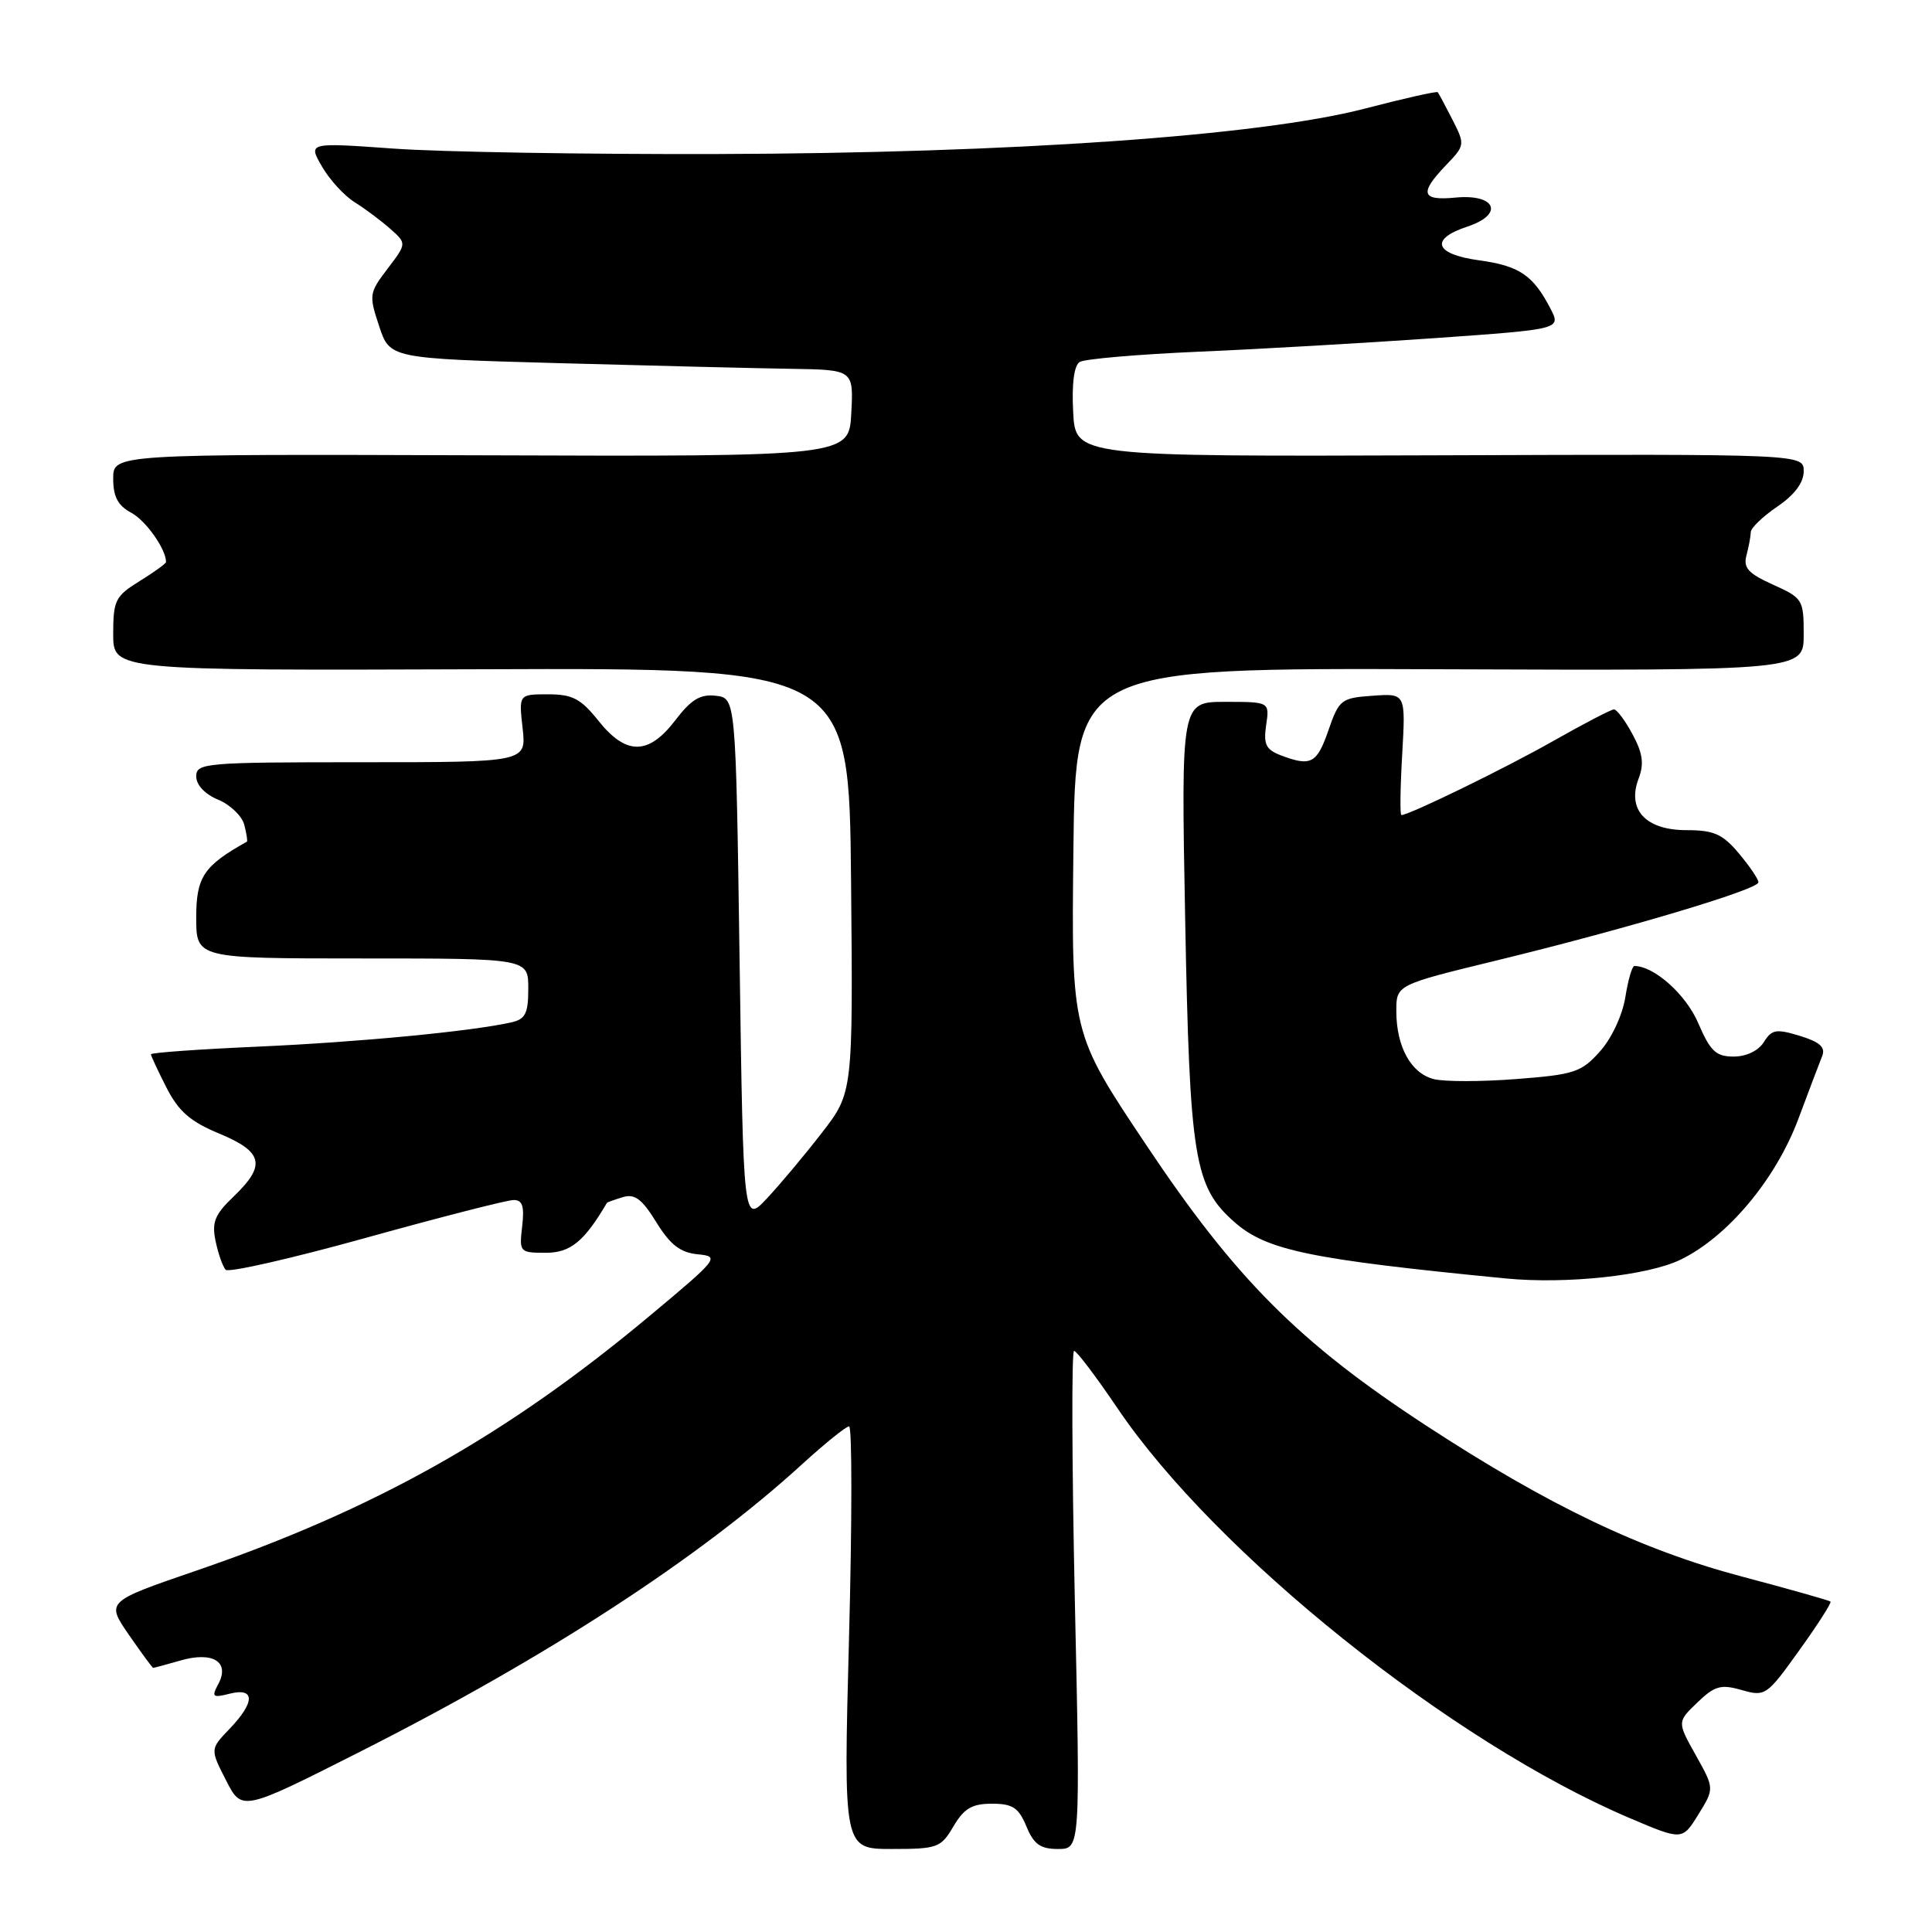<?xml version="1.0" encoding="UTF-8" standalone="no"?>
<!DOCTYPE svg PUBLIC "-//W3C//DTD SVG 1.1//EN" "http://www.w3.org/Graphics/SVG/1.1/DTD/svg11.dtd" >
<svg xmlns="http://www.w3.org/2000/svg" xmlns:xlink="http://www.w3.org/1999/xlink" version="1.1" viewBox="0 0 256 256">
 <g >
 <path fill="currentColor"
d=" M 126.34 242.00 C 127.74 239.62 128.80 239.00 131.44 239.00 C 134.18 239.00 134.97 239.52 136.00 242.00 C 136.98 244.38 137.86 245.00 140.19 245.00 C 143.15 245.00 143.15 245.00 142.42 212.00 C 142.03 193.85 141.98 179.00 142.32 179.00 C 142.66 179.00 145.23 182.40 148.04 186.55 C 161.01 205.78 192.34 230.87 215.93 240.90 C 222.91 243.87 222.91 243.87 225.04 240.43 C 227.17 236.99 227.17 236.99 224.70 232.57 C 222.23 228.16 222.23 228.16 224.91 225.59 C 227.22 223.37 228.03 223.15 230.79 223.94 C 233.90 224.83 234.11 224.69 238.41 218.68 C 240.85 215.29 242.71 212.38 242.55 212.22 C 242.39 212.06 237.14 210.58 230.88 208.92 C 217.47 205.37 205.21 199.51 188.93 188.87 C 172.12 177.88 163.74 169.48 151.87 151.70 C 141.96 136.88 141.96 136.88 142.23 112.69 C 142.50 88.50 142.50 88.50 190.75 88.68 C 239.00 88.86 239.00 88.86 239.00 84.08 C 239.00 79.46 238.87 79.24 234.93 77.47 C 231.64 75.98 230.97 75.24 231.42 73.57 C 231.72 72.43 231.98 71.05 231.99 70.50 C 232.00 69.95 233.59 68.43 235.51 67.12 C 237.79 65.57 239.00 63.95 239.00 62.45 C 239.00 60.16 239.00 60.16 190.75 60.33 C 142.50 60.50 142.50 60.50 142.20 54.59 C 142.00 50.83 142.32 48.42 143.07 47.96 C 143.72 47.56 150.83 46.95 158.87 46.60 C 166.92 46.26 181.00 45.44 190.18 44.80 C 206.85 43.62 206.85 43.62 205.45 40.90 C 203.16 36.48 201.33 35.23 196.03 34.50 C 190.08 33.69 189.38 31.69 194.45 30.02 C 199.34 28.40 198.21 25.67 192.86 26.18 C 188.34 26.62 188.04 25.61 191.58 21.91 C 194.13 19.26 194.14 19.17 192.46 15.86 C 191.51 14.01 190.64 12.37 190.51 12.22 C 190.38 12.06 185.99 13.05 180.77 14.41 C 166.93 18.00 134.07 20.30 95.00 20.41 C 77.67 20.46 58.40 20.14 52.16 19.69 C 40.82 18.88 40.82 18.88 42.66 22.06 C 43.67 23.81 45.62 25.94 47.00 26.80 C 48.38 27.66 50.49 29.24 51.70 30.31 C 53.90 32.26 53.90 32.26 51.36 35.60 C 48.91 38.81 48.87 39.10 50.24 43.22 C 51.66 47.50 51.66 47.50 74.08 48.12 C 86.41 48.46 100.23 48.80 104.80 48.87 C 113.10 49.00 113.10 49.00 112.80 54.75 C 112.50 60.50 112.50 60.50 63.75 60.33 C 15.00 60.17 15.00 60.17 15.00 63.42 C 15.00 65.81 15.62 67.00 17.39 67.94 C 19.33 68.98 22.00 72.76 22.00 74.47 C 22.00 74.67 20.43 75.81 18.50 77.00 C 15.28 78.99 15.00 79.55 15.00 84.01 C 15.00 88.85 15.00 88.85 63.75 88.68 C 112.50 88.50 112.50 88.50 112.77 116.64 C 113.03 144.78 113.03 144.78 108.87 150.14 C 106.59 153.09 103.32 156.99 101.61 158.81 C 98.50 162.11 98.50 162.11 98.00 127.31 C 97.50 92.50 97.50 92.50 94.84 92.19 C 92.79 91.95 91.58 92.69 89.48 95.44 C 85.93 100.09 82.97 100.11 79.29 95.50 C 76.96 92.58 75.86 92.00 72.62 92.00 C 68.74 92.00 68.74 92.00 69.25 96.50 C 69.75 101.00 69.75 101.00 47.88 101.00 C 27.14 101.00 26.00 101.10 26.00 102.88 C 26.00 104.01 27.16 105.24 28.90 105.96 C 30.50 106.62 32.06 108.12 32.37 109.29 C 32.67 110.46 32.83 111.47 32.71 111.53 C 26.99 114.72 26.00 116.21 26.00 121.57 C 26.00 127.00 26.00 127.00 48.00 127.00 C 70.00 127.00 70.00 127.00 70.00 130.98 C 70.00 134.29 69.62 135.05 67.75 135.47 C 62.54 136.65 47.54 138.09 34.25 138.68 C 26.41 139.03 20.00 139.48 20.00 139.70 C 20.00 139.91 20.93 141.90 22.06 144.12 C 23.67 147.27 25.22 148.62 29.06 150.21 C 34.88 152.63 35.28 154.40 30.97 158.53 C 28.45 160.94 28.04 161.95 28.57 164.47 C 28.92 166.14 29.52 167.84 29.90 168.25 C 30.28 168.66 38.67 166.75 48.55 164.00 C 58.42 161.26 67.20 159.01 68.05 159.01 C 69.23 159.00 69.50 159.83 69.19 162.50 C 68.79 165.92 68.86 166.00 72.32 166.00 C 75.59 166.00 77.41 164.51 80.43 159.37 C 80.47 159.31 81.41 158.97 82.52 158.63 C 84.10 158.15 85.06 158.86 86.97 161.96 C 88.82 164.95 90.15 165.98 92.46 166.20 C 95.41 166.49 95.22 166.74 86.00 174.43 C 67.09 190.22 49.67 200.01 26.06 208.10 C 14.05 212.22 14.05 212.22 17.07 216.61 C 18.74 219.02 20.19 221.00 20.30 221.00 C 20.42 221.00 22.05 220.56 23.93 220.02 C 28.21 218.79 30.49 220.21 28.93 223.14 C 28.00 224.86 28.17 225.00 30.45 224.42 C 33.82 223.58 33.81 225.55 30.42 229.08 C 27.84 231.77 27.84 231.77 29.95 235.90 C 32.06 240.03 32.06 240.03 47.83 232.05 C 72.45 219.60 92.74 206.40 106.28 194.02 C 109.31 191.26 112.11 189.00 112.51 189.00 C 112.91 189.00 112.91 201.60 112.50 217.00 C 111.76 245.00 111.76 245.00 118.17 245.00 C 124.22 245.00 124.67 244.84 126.34 242.00 Z  M 222.67 166.92 C 228.92 163.89 235.28 156.29 238.28 148.29 C 239.68 144.55 241.10 140.79 241.45 139.93 C 241.91 138.77 241.14 138.07 238.50 137.26 C 235.35 136.30 234.77 136.40 233.72 138.08 C 233.00 139.23 231.40 140.00 229.72 140.00 C 227.37 140.00 226.63 139.30 225.02 135.56 C 223.40 131.77 219.18 128.00 216.56 128.00 C 216.27 128.00 215.72 129.87 215.36 132.16 C 214.98 134.52 213.54 137.61 212.00 139.32 C 209.54 142.08 208.61 142.39 200.91 142.98 C 196.28 143.34 191.38 143.34 190.00 142.99 C 186.97 142.23 185.03 138.72 185.02 134.00 C 185.01 130.50 185.01 130.50 198.25 127.28 C 215.57 123.06 233.00 117.86 233.00 116.91 C 233.00 116.49 231.83 114.77 230.41 113.08 C 228.25 110.51 227.10 110.00 223.47 110.00 C 218.07 110.00 215.56 107.30 217.12 103.18 C 217.87 101.21 217.68 99.82 216.32 97.30 C 215.35 95.49 214.24 94.00 213.86 94.00 C 213.49 94.00 209.88 95.88 205.84 98.17 C 199.47 101.79 186.73 108.00 185.69 108.00 C 185.49 108.00 185.54 104.37 185.80 99.94 C 186.26 91.87 186.26 91.87 181.88 92.19 C 177.71 92.48 177.43 92.71 176.03 96.75 C 174.50 101.18 173.71 101.60 169.73 100.09 C 167.74 99.33 167.40 98.64 167.77 96.09 C 168.23 93.00 168.23 93.00 162.36 93.00 C 156.50 93.00 156.50 93.00 157.04 121.75 C 157.64 153.60 158.23 157.24 163.59 161.95 C 167.84 165.68 173.52 166.86 199.50 169.40 C 207.55 170.18 218.30 169.03 222.67 166.92 Z "/>
</g>
</svg>
